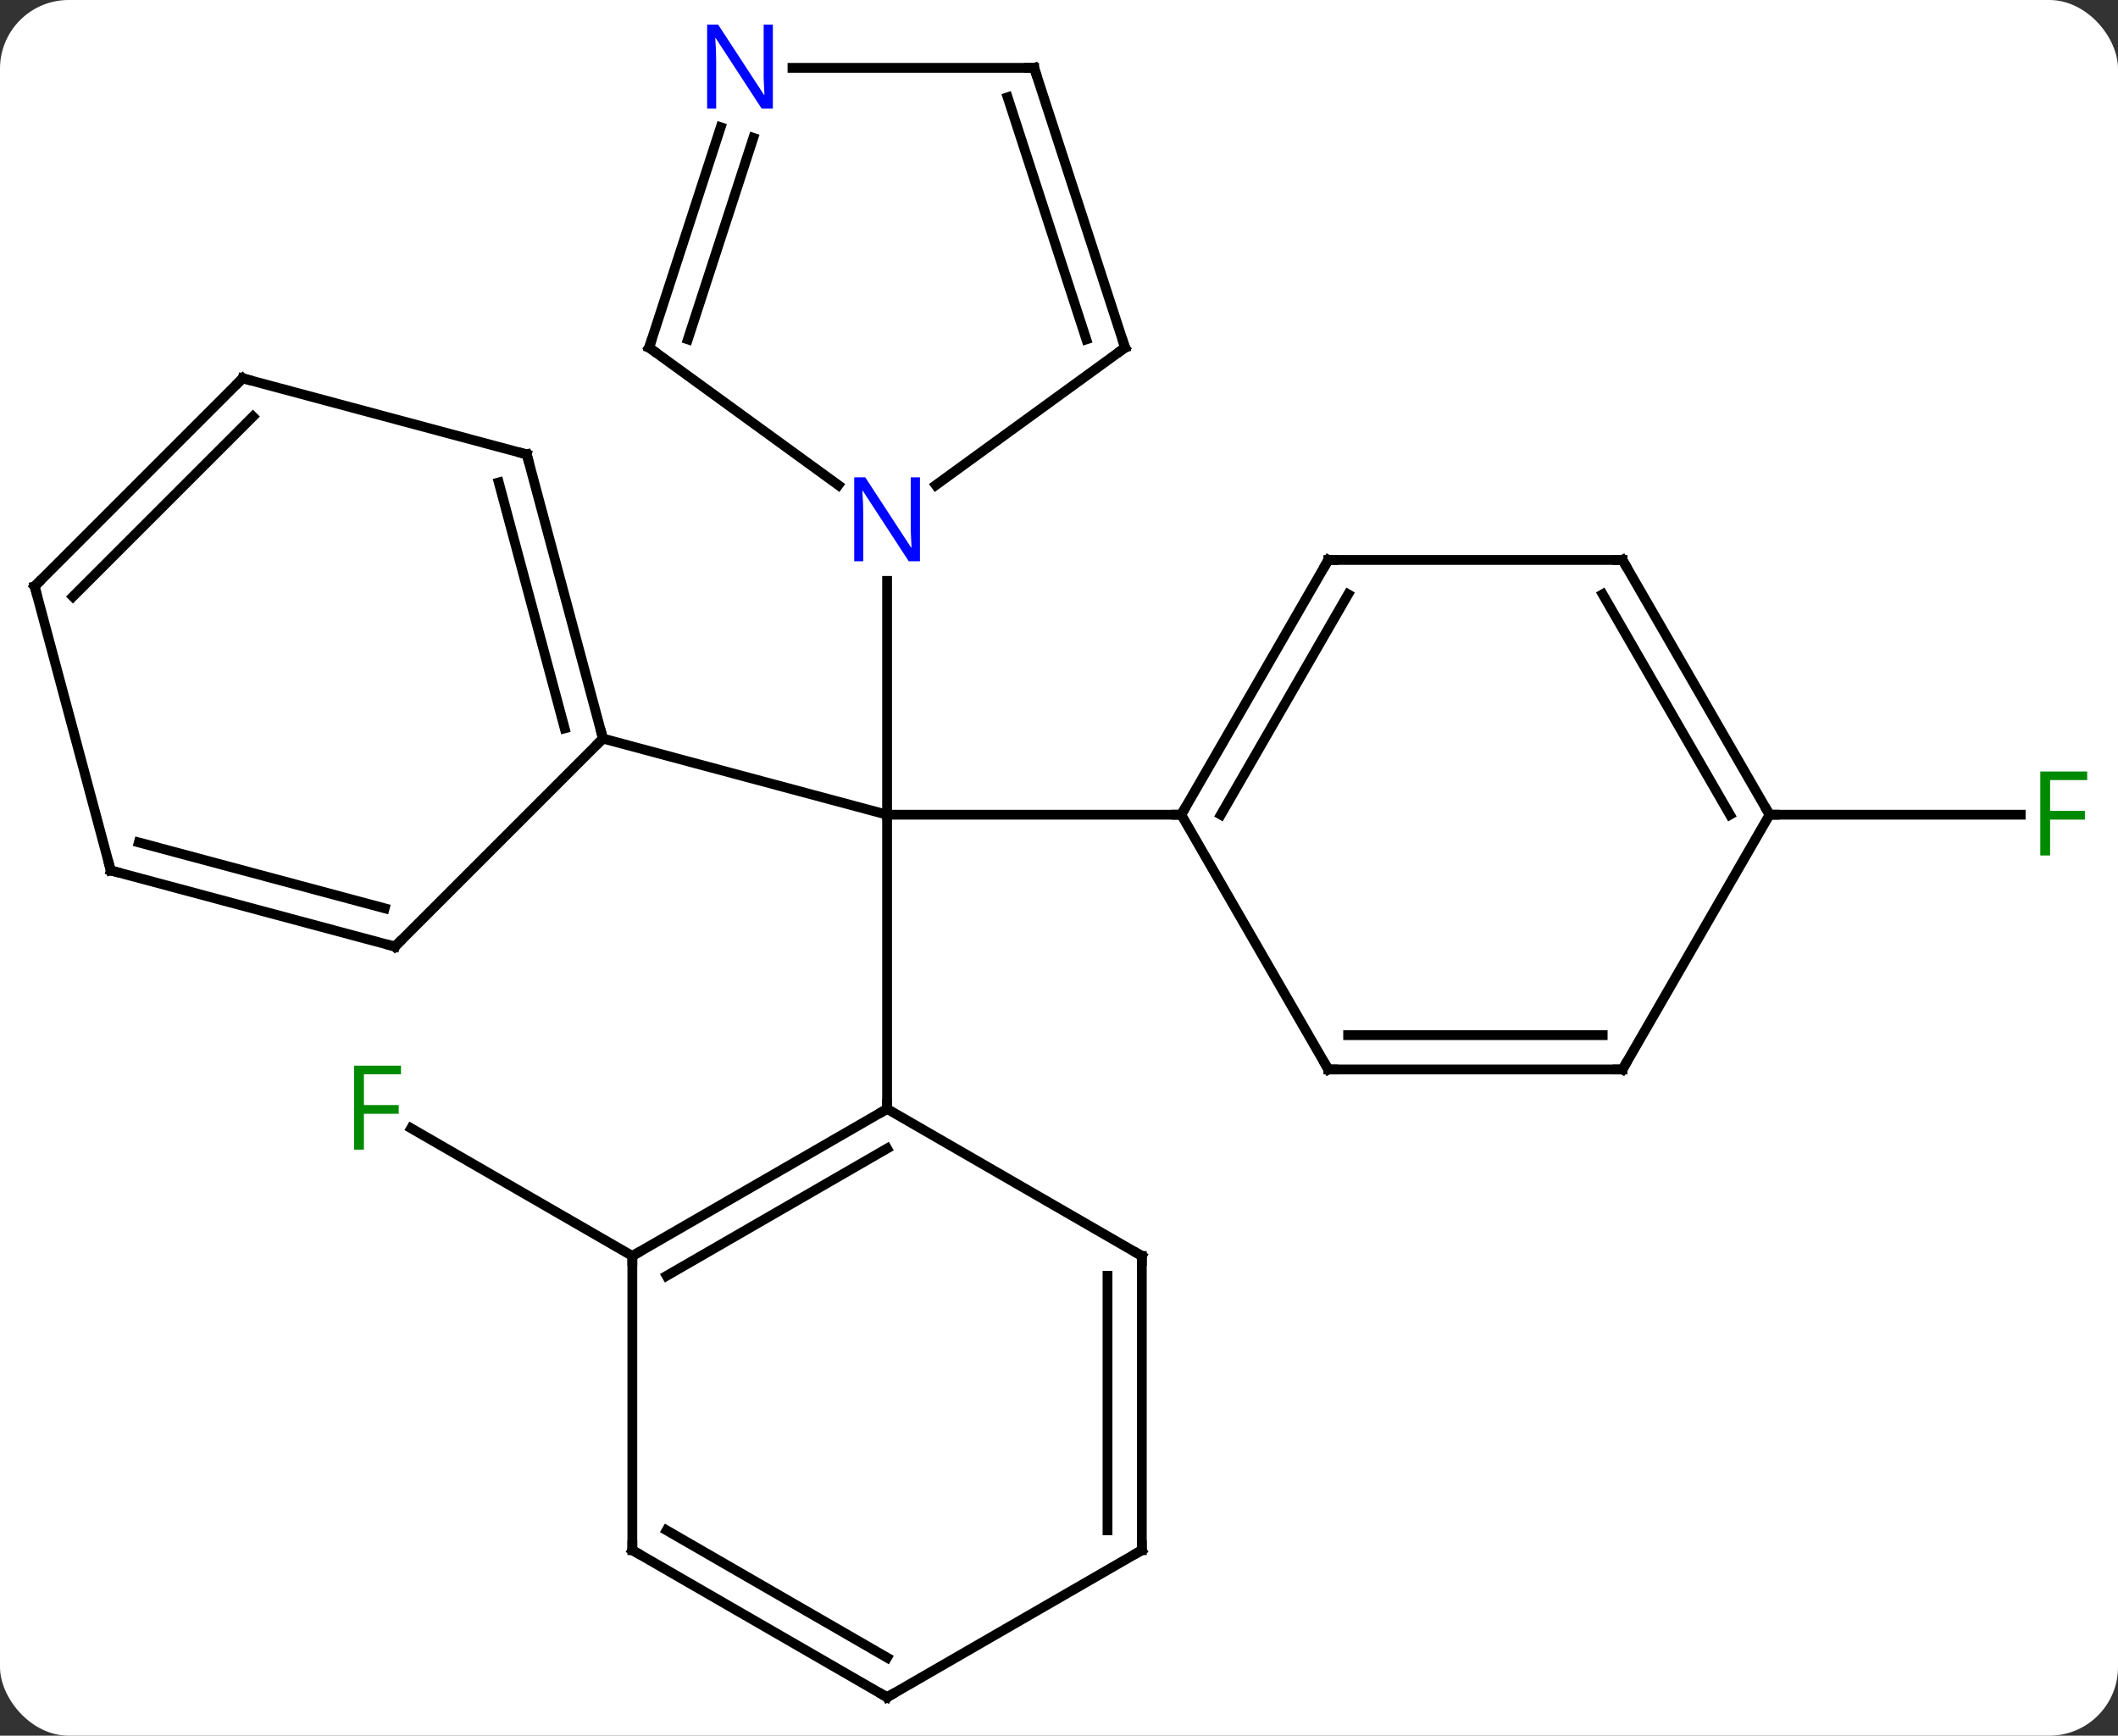 <svg width="216" viewBox="0 0 216 177" style="fill-opacity:1; color-rendering:auto; color-interpolation:auto; text-rendering:auto; stroke:black; stroke-linecap:square; stroke-miterlimit:10; shape-rendering:auto; stroke-opacity:1; fill:black; stroke-dasharray:none; font-weight:normal; stroke-width:1; font-family:'Open Sans'; font-style:normal; stroke-linejoin:miter; font-size:12; stroke-dashoffset:0; image-rendering:auto;" height="177" class="cas-substance-image" xmlns:xlink="http://www.w3.org/1999/xlink" xmlns="http://www.w3.org/2000/svg"><rect x="0" y="0" width="216" height="177" fill="#333333" stroke="none"/><svg class="cas-substance-single-component"><rect y="0" x="0" width="216" stroke="none" ry="7" rx="7" height="177" fill="white" class="cas-substance-group"/><svg y="0" x="0" width="216" viewBox="0 0 216 177" style="fill:black;" height="177" class="cas-substance-single-component-image"><svg><g><g transform="translate(107,90)" style="text-rendering:geometricPrecision; color-rendering:optimizeQuality; color-interpolation:linearRGB; stroke-linecap:butt; image-rendering:optimizeQuality;"><line y2="23.082" y1="-6.918" x2="-16.533" x1="-16.533" style="fill:none;"/><line y2="-6.918" y1="-6.918" x2="13.467" x1="-16.533" style="fill:none;"/><line y2="-30.762" y1="-6.918" x2="-16.533" x1="-16.533" style="fill:none;"/><line y2="-14.682" y1="-6.918" x2="-45.51" x1="-16.533" style="fill:none;"/><line y2="38.082" y1="25.059" x2="-42.513" x1="-65.071" style="fill:none;"/><line y2="-6.918" y1="-6.918" x2="73.467" x1="99.076" style="fill:none;"/><line y2="38.082" y1="23.082" x2="-42.513" x1="-16.533" style="fill:none;"/><line y2="40.103" y1="27.123" x2="-39.013" x1="-16.533" style="fill:none;"/><line y2="38.082" y1="23.082" x2="9.447" x1="-16.533" style="fill:none;"/><line y2="68.082" y1="38.082" x2="-42.513" x1="-42.513" style="fill:none;"/><line y2="68.082" y1="38.082" x2="9.447" x1="9.447" style="fill:none;"/><line y2="66.061" y1="40.103" x2="5.947" x1="5.947" style="fill:none;"/><line y2="83.082" y1="68.082" x2="-16.533" x1="-42.513" style="fill:none;"/><line y2="79.04" y1="66.061" x2="-16.533" x1="-39.013" style="fill:none;"/><line y2="83.082" y1="68.082" x2="-16.533" x1="9.447" style="fill:none;"/><line y2="-32.898" y1="-6.918" x2="28.467" x1="13.467" style="fill:none;"/><line y2="-29.398" y1="-6.918" x2="30.488" x1="17.509" style="fill:none;"/><line y2="19.062" y1="-6.918" x2="28.467" x1="13.467" style="fill:none;"/><line y2="-32.898" y1="-32.898" x2="58.467" x1="28.467" style="fill:none;"/><line y2="19.062" y1="19.062" x2="58.467" x1="28.467" style="fill:none;"/><line y2="15.562" y1="15.562" x2="56.446" x1="30.488" style="fill:none;"/><line y2="-6.918" y1="-32.898" x2="73.467" x1="58.467" style="fill:none;"/><line y2="-6.918" y1="-29.398" x2="69.426" x1="56.446" style="fill:none;"/><line y2="-6.918" y1="19.062" x2="73.467" x1="58.467" style="fill:none;"/><line y2="-54.552" y1="-40.529" x2="7.737" x1="-11.563" style="fill:none;"/><line y2="-54.552" y1="-40.529" x2="-40.803" x1="-21.503" style="fill:none;"/><line y2="-83.082" y1="-54.552" x2="-1.533" x1="7.737" style="fill:none;"/><line y2="-80.079" y1="-55.392" x2="-4.237" x1="3.784" style="fill:none;"/><line y2="-77.024" y1="-54.552" x2="-33.502" x1="-40.803" style="fill:none;"/><line y2="-75.942" y1="-55.392" x2="-30.173" x1="-36.85" style="fill:none;"/><line y2="-83.082" y1="-83.082" x2="-26.181" x1="-1.533" style="fill:none;"/><line y2="-43.659" y1="-14.682" x2="-53.277" x1="-45.51" style="fill:none;"/><line y2="-40.801" y1="-15.728" x2="-56.135" x1="-49.414" style="fill:none;"/><line y2="6.531" y1="-14.682" x2="-66.723" x1="-45.51" style="fill:none;"/><line y2="-51.423" y1="-43.659" x2="-82.254" x1="-53.277" style="fill:none;"/><line y2="-1.233" y1="6.531" x2="-95.703" x1="-66.723" style="fill:none;"/><line y2="-4.091" y1="2.627" x2="-92.845" x1="-67.769" style="fill:none;"/><line y2="-30.21" y1="-51.423" x2="-103.467" x1="-82.254" style="fill:none;"/><line y2="-29.164" y1="-47.519" x2="-99.563" x1="-81.208" style="fill:none;"/><line y2="-30.21" y1="-1.233" x2="-103.467" x1="-95.703" style="fill:none;"/></g><g transform="translate(107,90)" style="fill:rgb(0,138,0); text-rendering:geometricPrecision; color-rendering:optimizeQuality; image-rendering:optimizeQuality; font-family:'Open Sans'; stroke:rgb(0,138,0); color-interpolation:linearRGB;"><path style="stroke:none;" d="M-69.887 27.238 L-70.887 27.238 L-70.887 18.676 L-66.105 18.676 L-66.105 19.551 L-69.887 19.551 L-69.887 22.691 L-66.34 22.691 L-66.34 23.582 L-69.887 23.582 L-69.887 27.238 Z"/><path style="stroke:none;" d="M102.076 -2.762 L101.076 -2.762 L101.076 -11.324 L105.858 -11.324 L105.858 -10.449 L102.076 -10.449 L102.076 -7.309 L105.623 -7.309 L105.623 -6.418 L102.076 -6.418 L102.076 -2.762 Z"/></g><g transform="translate(107,90)" style="stroke-linecap:butt; text-rendering:geometricPrecision; color-rendering:optimizeQuality; image-rendering:optimizeQuality; font-family:'Open Sans'; color-interpolation:linearRGB; stroke-miterlimit:5;"><path style="fill:none;" d="M-16.966 23.332 L-16.533 23.082 L-16.533 22.582"/><path style="fill:none;" d="M-42.08 37.832 L-42.513 38.082 L-42.513 38.582"/><path style="fill:none;" d="M9.014 37.832 L9.447 38.082 L9.447 38.582"/><path style="fill:none;" d="M-42.513 67.582 L-42.513 68.082 L-42.08 68.332"/><path style="fill:none;" d="M9.447 67.582 L9.447 68.082 L9.014 68.332"/><path style="fill:none;" d="M-16.966 82.832 L-16.533 83.082 L-16.1 82.832"/><path style="fill:none;" d="M13.717 -7.351 L13.467 -6.918 L12.967 -6.918"/><path style="fill:none;" d="M28.217 -32.465 L28.467 -32.898 L28.967 -32.898"/><path style="fill:none;" d="M28.217 18.629 L28.467 19.062 L28.967 19.062"/><path style="fill:none;" d="M57.967 -32.898 L58.467 -32.898 L58.717 -32.465"/><path style="fill:none;" d="M57.967 19.062 L58.467 19.062 L58.717 18.629"/><path style="fill:none;" d="M73.217 -7.351 L73.467 -6.918 L73.967 -6.918"/><path style="fill:rgb(0,5,255); stroke:none;" d="M-13.181 -32.762 L-14.322 -32.762 L-19.01 -39.949 L-19.056 -39.949 Q-18.963 -38.684 -18.963 -37.637 L-18.963 -32.762 L-19.885 -32.762 L-19.885 -41.324 L-18.76 -41.324 L-14.088 -34.168 L-14.041 -34.168 Q-14.041 -34.324 -14.088 -35.184 Q-14.135 -36.043 -14.119 -36.418 L-14.119 -41.324 L-13.181 -41.324 L-13.181 -32.762 Z"/><path style="fill:none;" d="M7.332 -54.258 L7.737 -54.552 L7.582 -55.028"/><path style="fill:none;" d="M-40.398 -54.258 L-40.803 -54.552 L-40.648 -55.028"/><path style="fill:none;" d="M-1.379 -82.606 L-1.533 -83.082 L-2.033 -83.082"/><path style="fill:rgb(0,5,255); stroke:none;" d="M-28.181 -78.926 L-29.322 -78.926 L-34.01 -86.113 L-34.056 -86.113 Q-33.963 -84.848 -33.963 -83.801 L-33.963 -78.926 L-34.885 -78.926 L-34.885 -87.488 L-33.76 -87.488 L-29.088 -80.332 L-29.041 -80.332 Q-29.041 -80.488 -29.088 -81.348 Q-29.135 -82.207 -29.119 -82.582 L-29.119 -87.488 L-28.181 -87.488 L-28.181 -78.926 Z"/><path style="fill:none;" d="M-45.639 -15.165 L-45.51 -14.682 L-45.864 -14.328"/><path style="fill:none;" d="M-53.148 -43.176 L-53.277 -43.659 L-53.76 -43.788"/><path style="fill:none;" d="M-66.37 6.177 L-66.723 6.531 L-67.206 6.402"/><path style="fill:none;" d="M-81.771 -51.294 L-82.254 -51.423 L-82.608 -51.069"/><path style="fill:none;" d="M-95.22 -1.104 L-95.703 -1.233 L-95.832 -1.716"/><path style="fill:none;" d="M-103.113 -30.564 L-103.467 -30.21 L-103.338 -29.727"/></g></g></svg></svg></svg></svg>